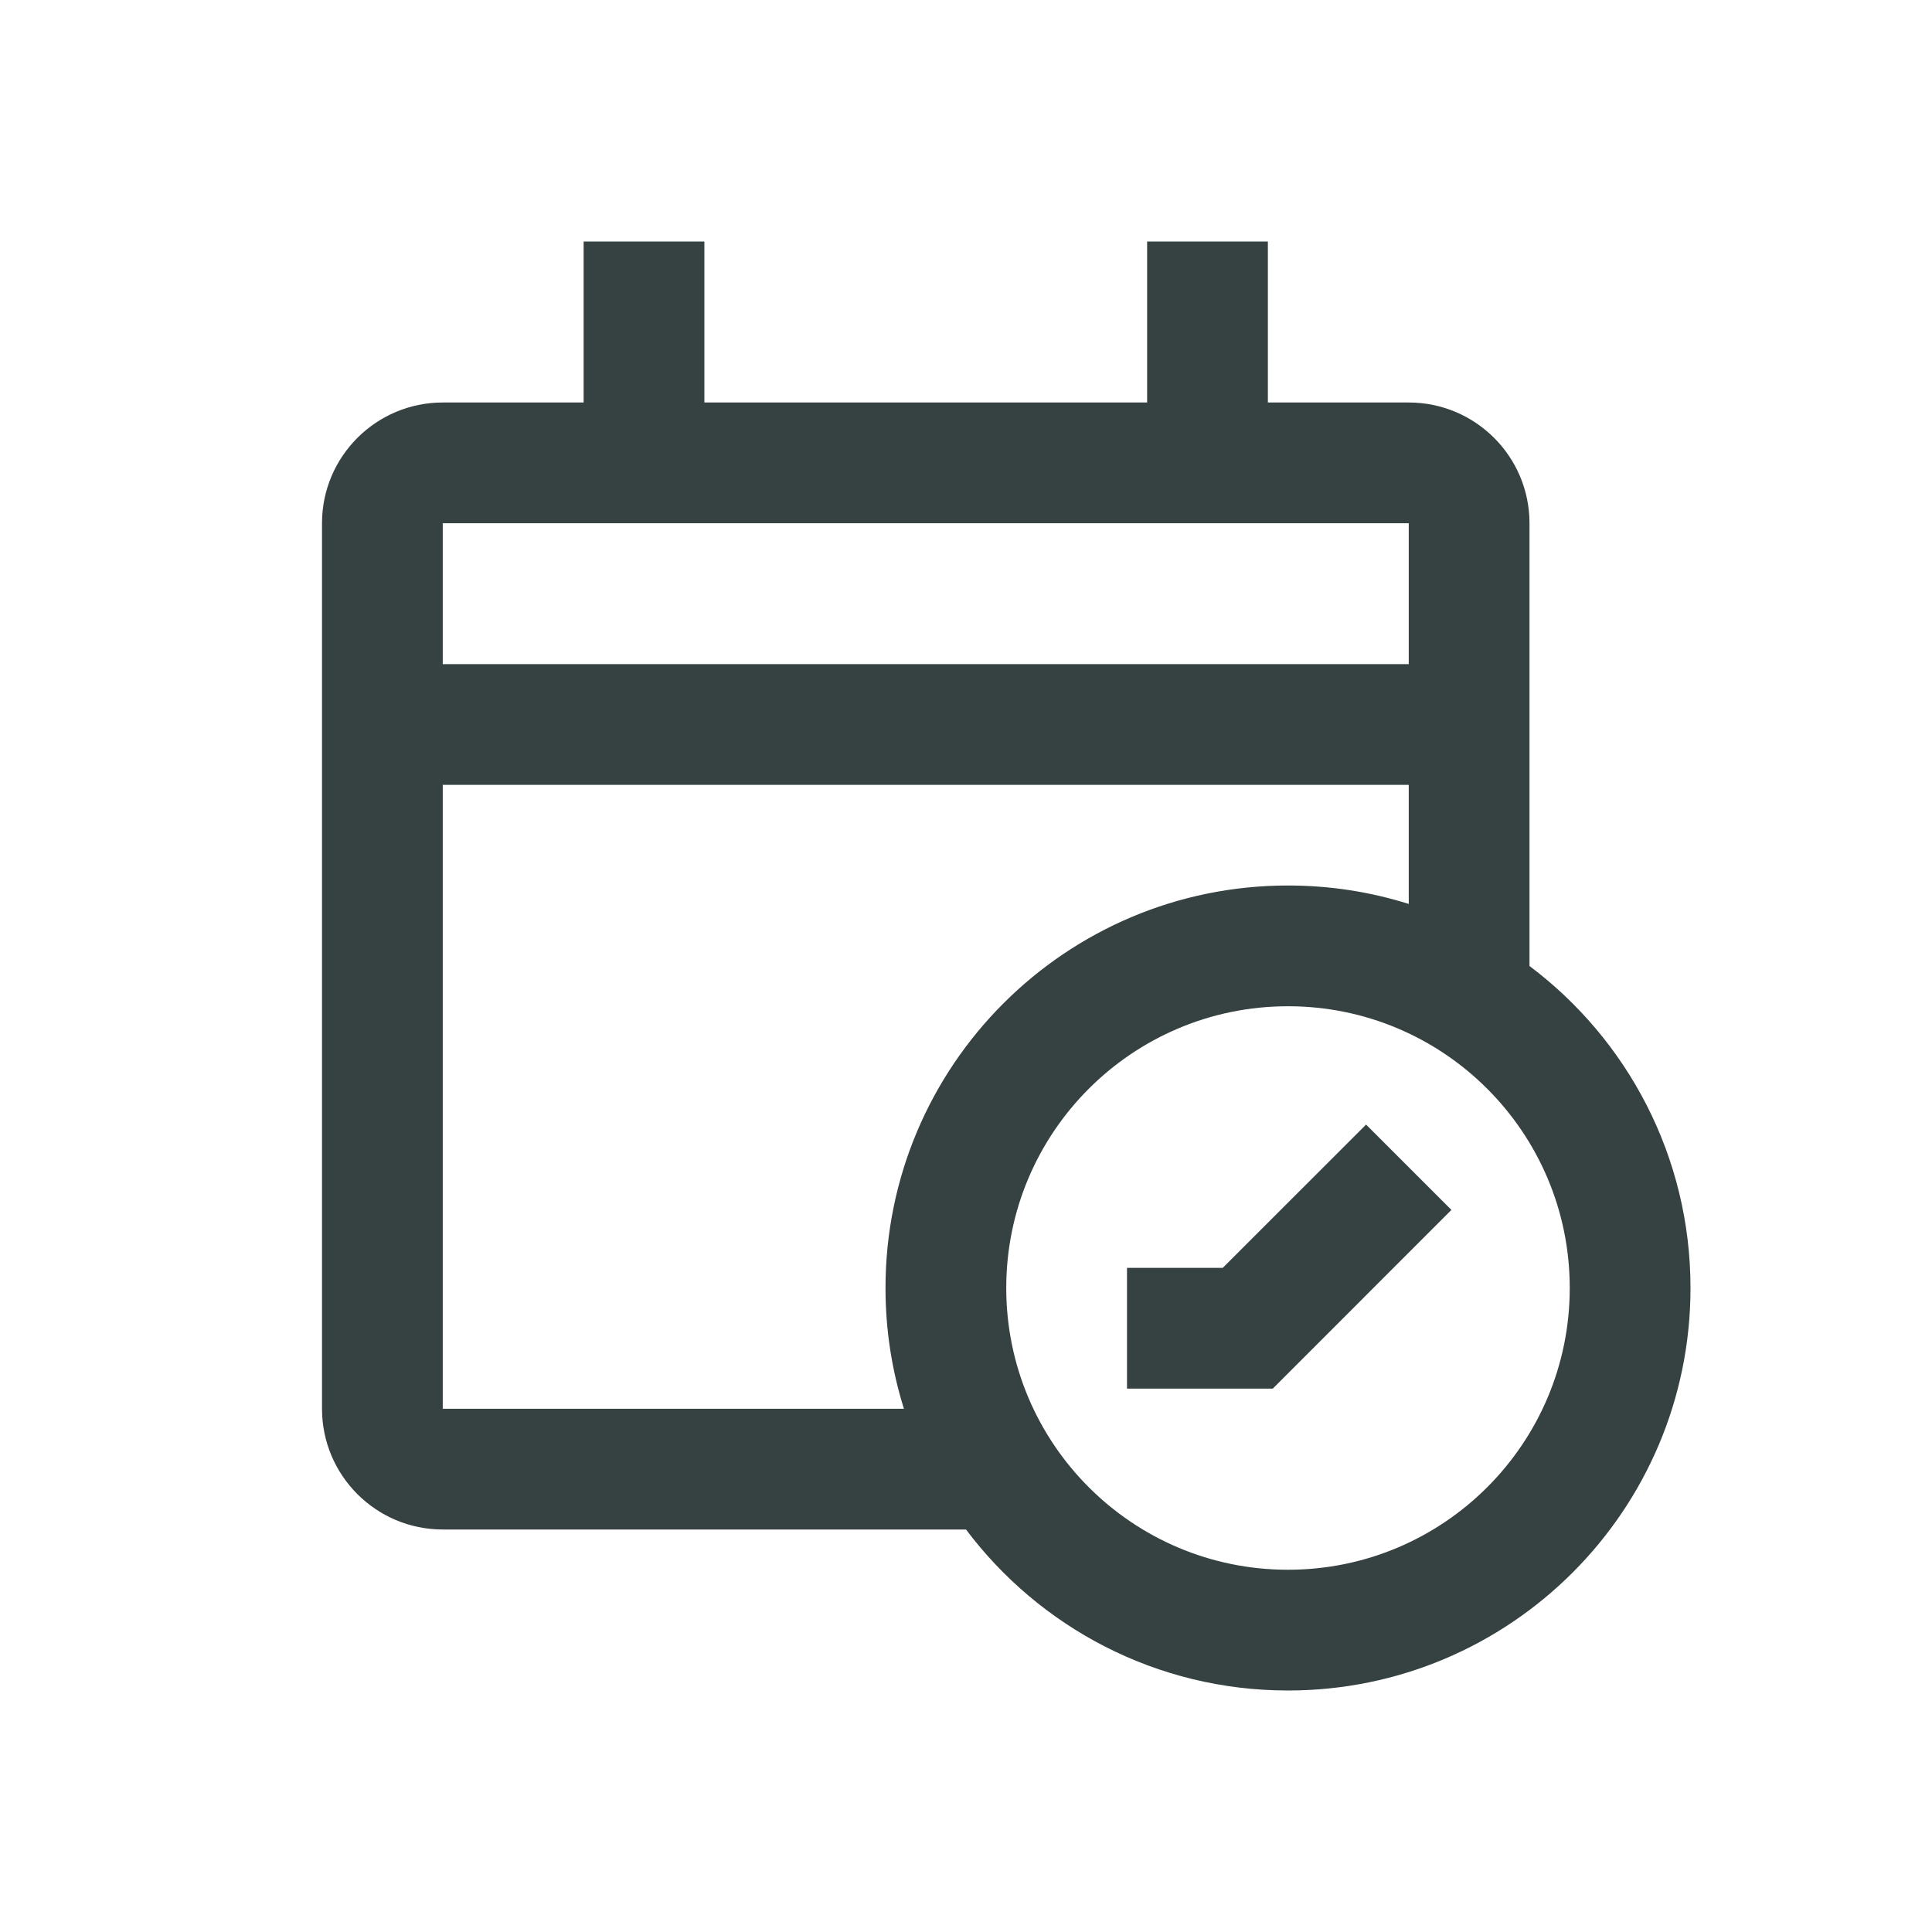<svg width="24" height="24" viewBox="0 0 24 24" fill="none" xmlns="http://www.w3.org/2000/svg">
<path d="M16.97 13.97L15.189 15.75H14V17.25H15.811L18.03 15.03L16.97 13.97Z" fill="#364141"/>
<path fill-rule="evenodd" clip-rule="evenodd" d="M8.75 5H14.25V3H15.75V5H17.5C18.328 5 19 5.672 19 6.5V12C20.214 12.912 21 14.364 21 16C21 18.761 18.761 21 16 21C14.364 21 12.912 20.214 12 19H5.5C4.672 19 4 18.328 4 17.5V6.5C4 5.672 4.672 5 5.5 5H7.25V3H8.75V5ZM17.5 9.75V11.229C17.026 11.08 16.523 11 16 11C13.239 11 11 13.239 11 16C11 16.523 11.08 17.026 11.229 17.5H5.5V9.75H17.5ZM5.5 8.25H17.5V6.5H5.5V8.25ZM16 19.5C17.933 19.5 19.5 17.933 19.5 16C19.5 14.067 17.933 12.5 16 12.5C14.067 12.5 12.5 14.067 12.5 16C12.5 17.933 14.067 19.5 16 19.5Z" fill="#364141"/>
</svg>
